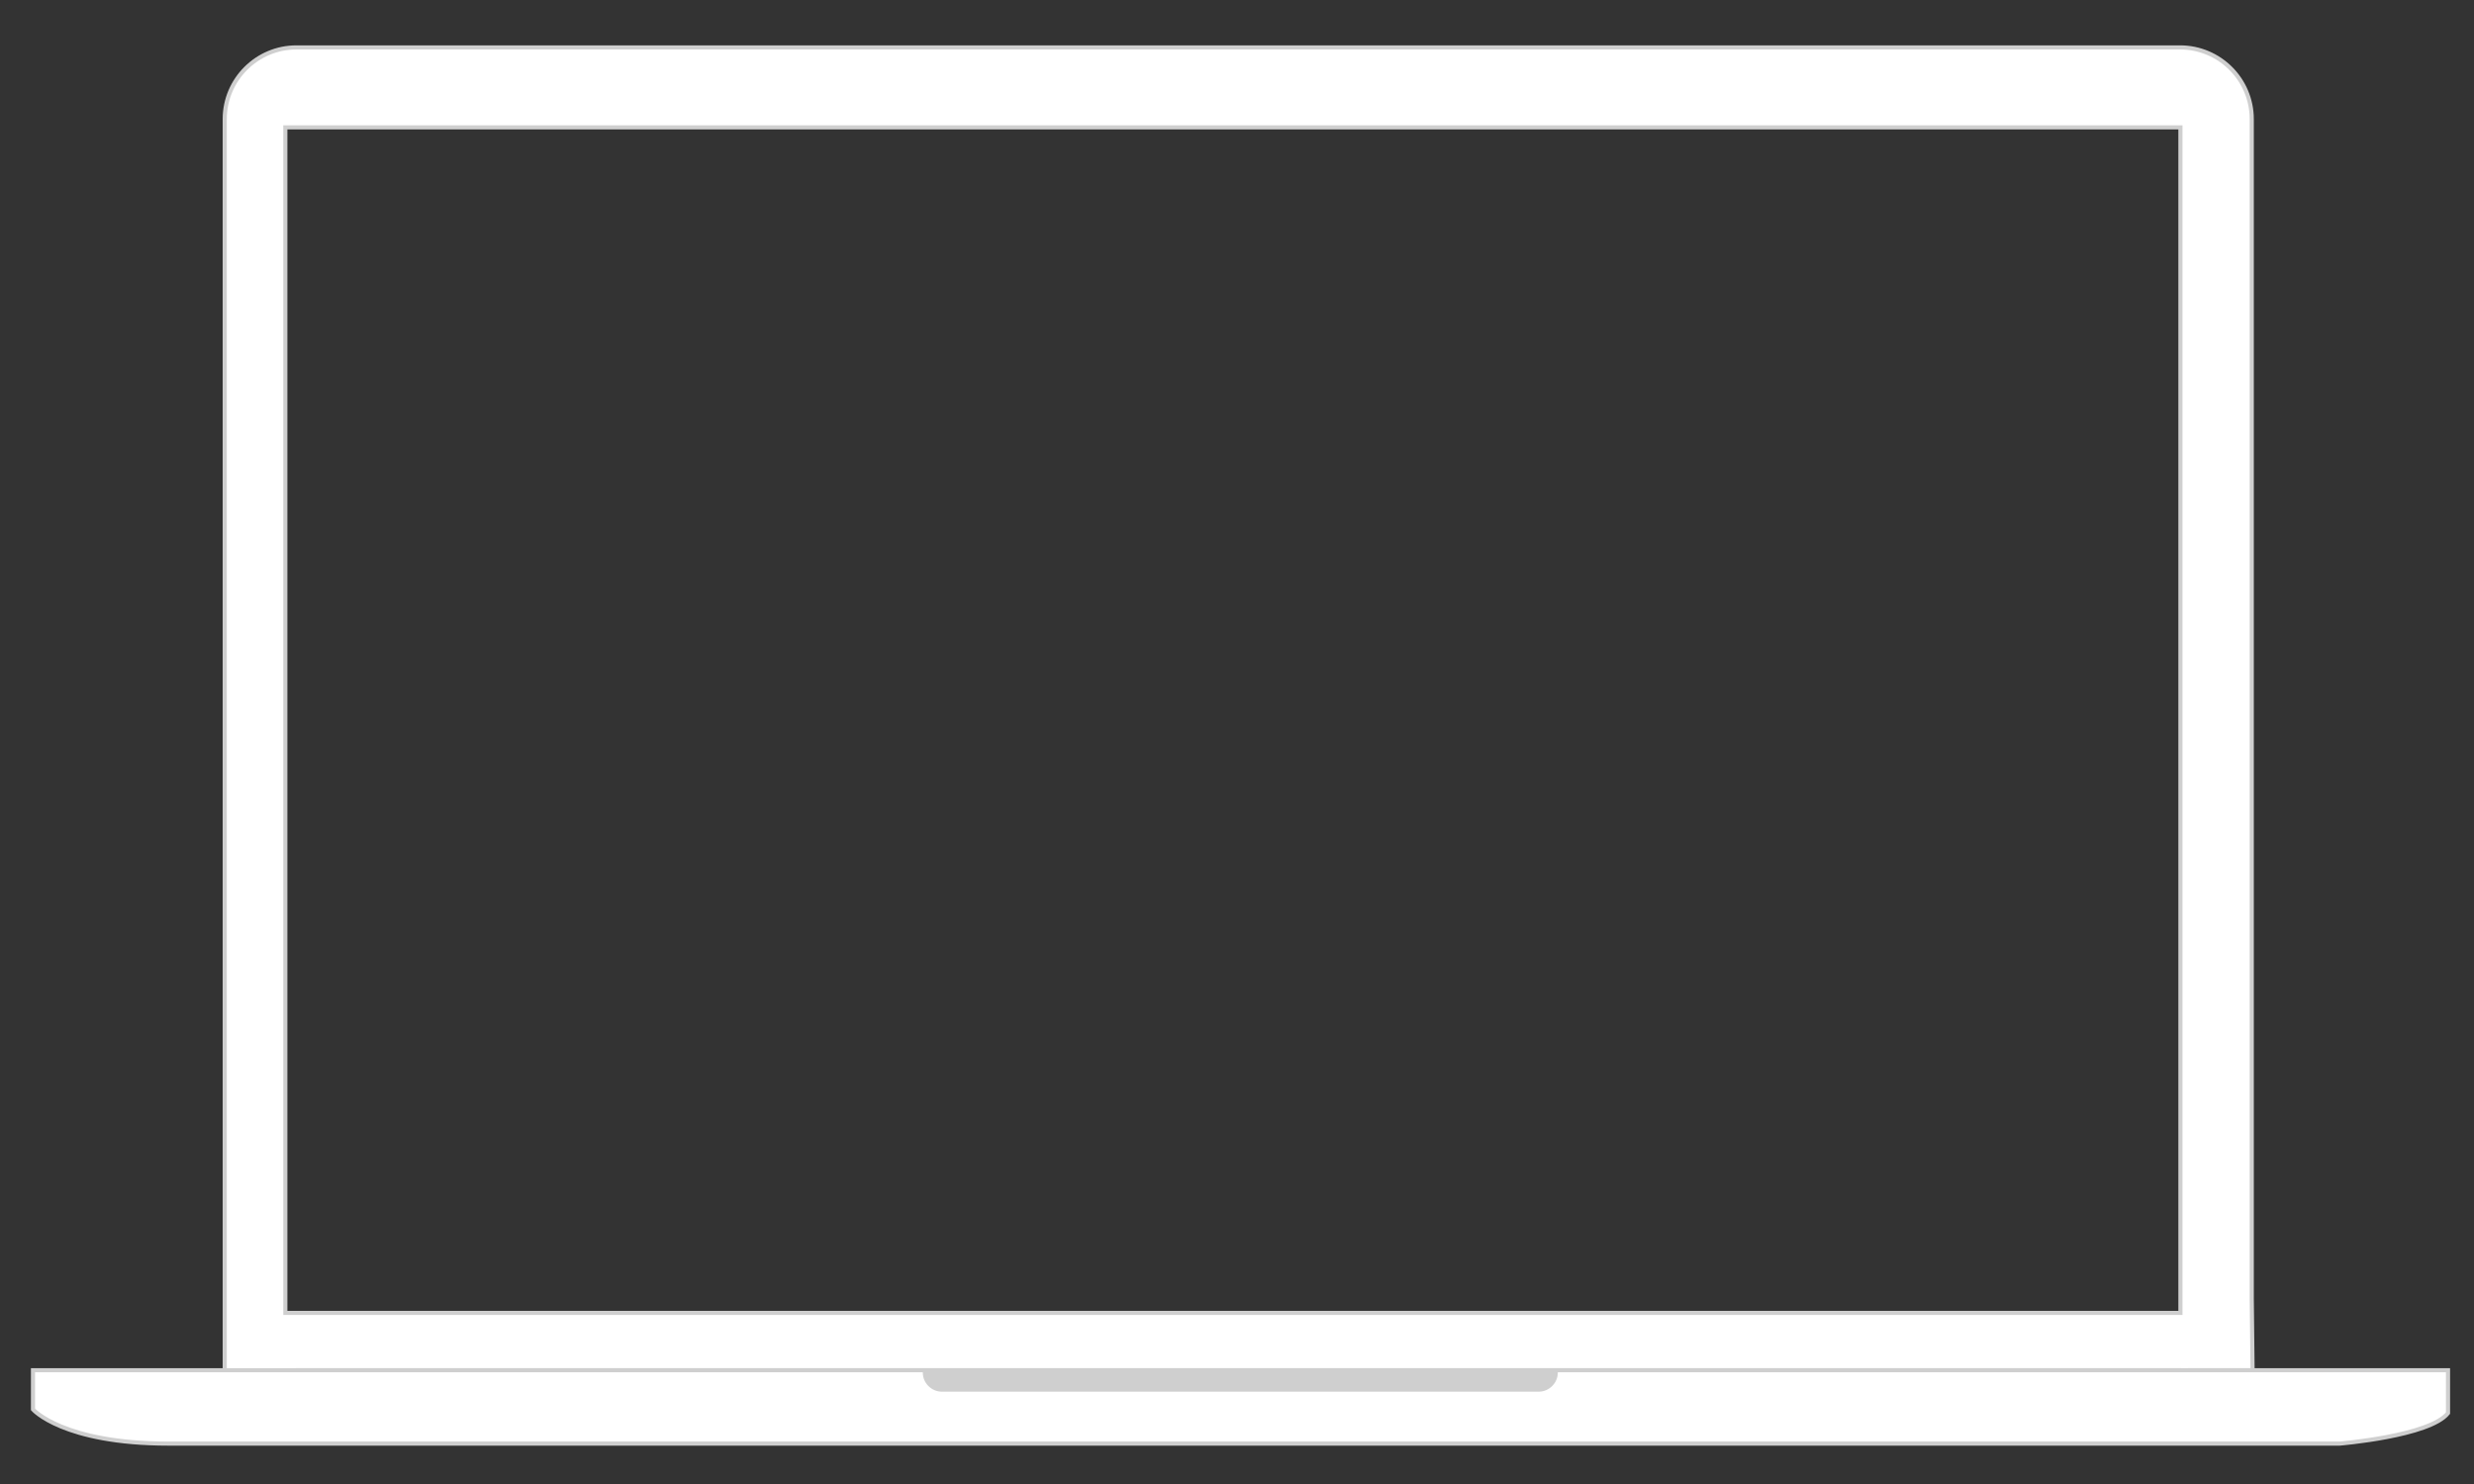 <?xml version="1.0" encoding="utf-8"?>
<!-- Generator: Adobe Illustrator 19.0.0, SVG Export Plug-In . SVG Version: 6.00 Build 0)  -->
<svg version="1.1" id="Layer_1" xmlns="http://www.w3.org/2000/svg" xmlns:xlink="http://www.w3.org/1999/xlink" x="0px" y="0px"
	 viewBox="0 0 600 360" style="enable-background:new 0 0 600 360;" xml:space="preserve">
<rect x="0" y="0" width="600" height="360" fill="#333333" stroke="none"/>
<style type="text/css">
	.st0{fill:#FFFFFF;stroke:#CFCFCF;stroke-miterlimit:10;}
	.st1{fill:#CFCFCF;}
</style>
<path id="XMLID_125_" class="st0" d="M546.1,315v-24.9V28.9c0-9.6-7.8-17.4-17.4-17.4H71.9c-9.6,0-17.4,7.8-17.4,17.4v261.2V315
	v17.5h15.5c0.6,0.1,1.3-0.1,1.9-0.1h456.8c0.7,0,1.5,0.1,2.1,0h15.5L546.1,315z M528.8,318.5H69.2V30.9h459.6V318.5z"/>
<path id="XMLID_2_" class="st0" d="M8,332.4v9.5c0,0,7.2,8.3,32.9,8.3s526.5,0,526.5,0s21.9-1.8,26.3-7.4v-10.4H8z"/>
<path id="XMLID_124_" class="st1" d="M223.8,333c0,2.5,2.1,4.6,4.6,4.6h144.8c2.5,0,4.6-2.1,4.6-4.6c0-0.2,0-0.4-0.1-0.7H223.9
	C223.8,332.6,223.8,332.8,223.8,333z"/>
</svg>
